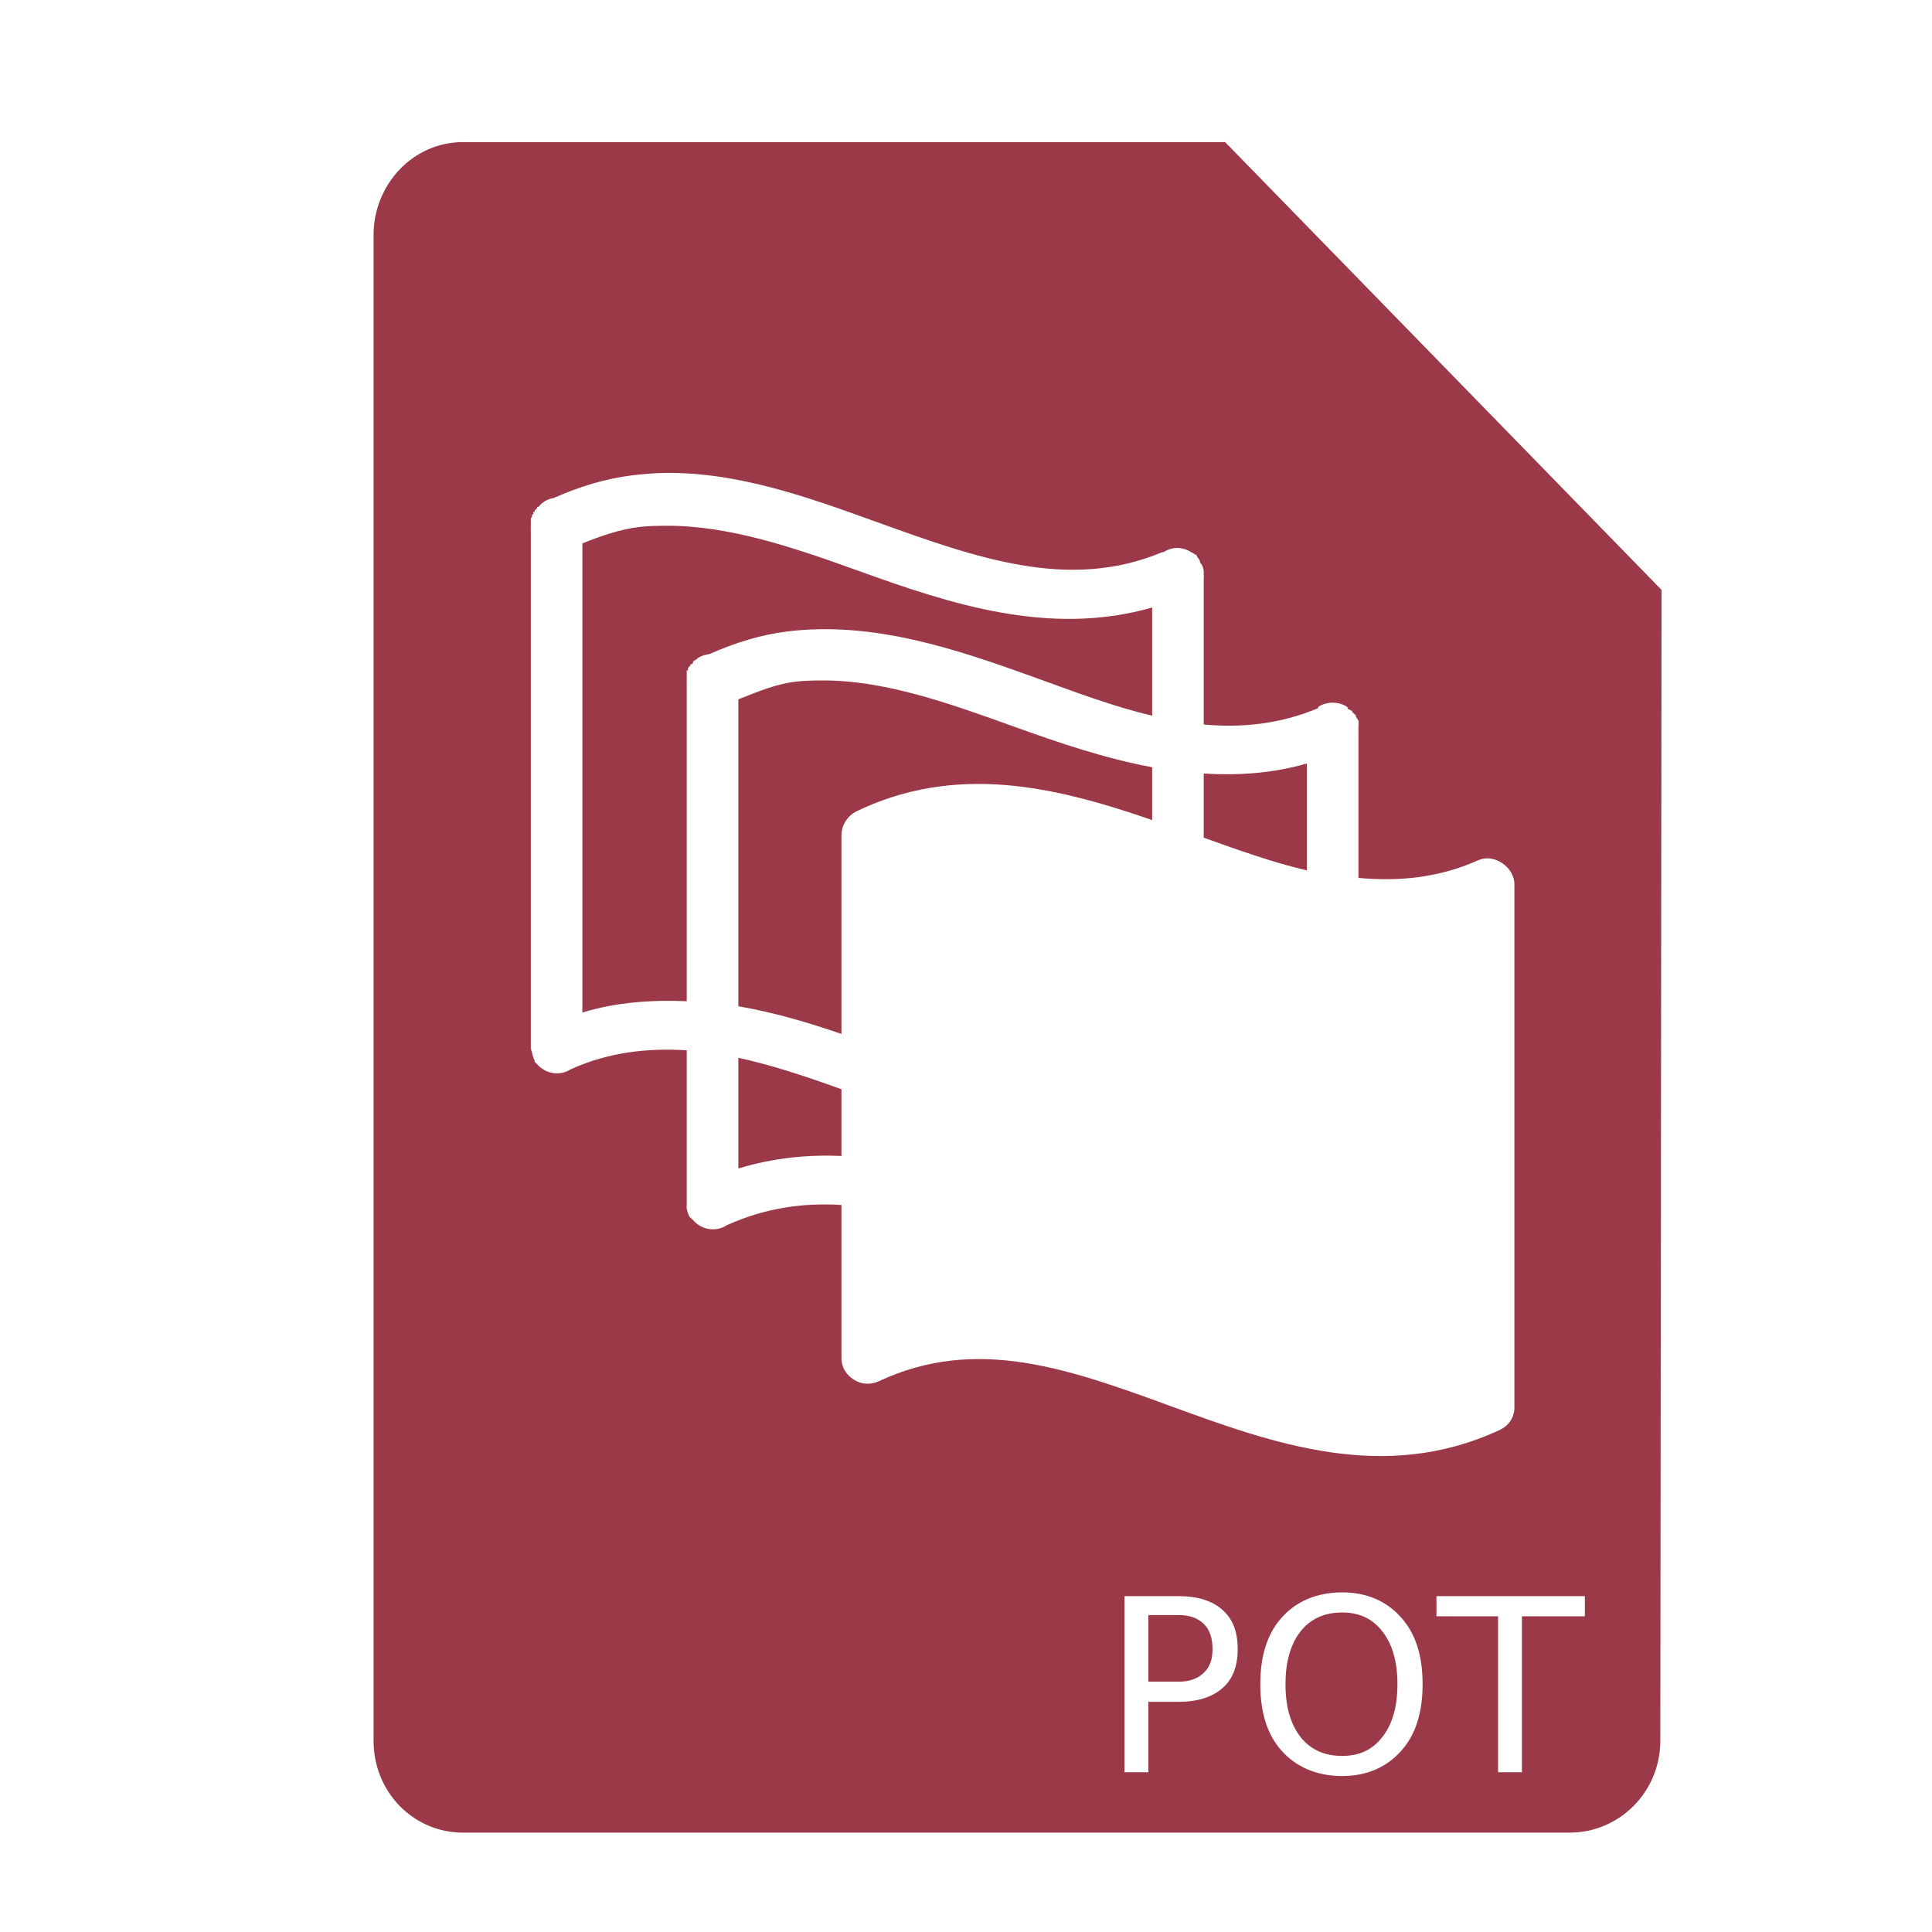 <svg xmlns="http://www.w3.org/2000/svg" xmlns:xlink="http://www.w3.org/1999/xlink" width="48" height="48">
  <defs id="acyl-settings">
    <linearGradient id="acyl-gradient" x1="0%" x2="0%" y1="0%" y2="100%">
      <stop offset="100%" style="stop-color:#9B3948;stop-opacity:1"/>
    </linearGradient>
    <g id="acyl-filter">
  </g>
    <g id="acyl-drawing">
      <path d="M 11.5 3.531 C 10.267 3.531 9.281 4.575 9.281 5.844 L 9.281 43.25 C 9.281 44.519 10.267 45.531 11.5 45.531 L 39 45.531 C 40.233 45.531 41.25 44.519 41.25 43.25 L 41.281 14.656 L 30.438 3.531 L 11.5 3.531 z M 16.5 11.75 C 18.34 11.722 20.109 12.366 21.781 12.969 C 24.285 13.872 26.563 14.686 28.875 13.719 C 28.881 13.712 28.899 13.725 28.906 13.719 C 29.12 13.579 29.38 13.579 29.594 13.719 C 29.608 13.732 29.643 13.736 29.656 13.75 C 29.67 13.763 29.675 13.767 29.688 13.781 C 29.694 13.781 29.712 13.781 29.719 13.781 C 29.726 13.794 29.744 13.83 29.75 13.844 C 29.78 13.874 29.789 13.901 29.812 13.938 C 29.813 13.944 29.813 13.962 29.812 13.969 C 29.836 14 29.858 14.027 29.875 14.062 C 29.887 14.108 29.905 14.14 29.906 14.188 C 29.907 14.208 29.907 14.23 29.906 14.25 C 29.91 14.29 29.91 14.335 29.906 14.375 L 29.906 18 C 30.857 18.087 31.804 17.989 32.75 17.594 C 32.757 17.587 32.743 17.569 32.75 17.562 C 32.964 17.423 33.255 17.423 33.469 17.562 C 33.483 17.575 33.487 17.611 33.5 17.625 C 33.507 17.625 33.525 17.625 33.531 17.625 C 33.545 17.638 33.55 17.642 33.562 17.656 C 33.569 17.656 33.587 17.656 33.594 17.656 C 33.601 17.669 33.588 17.674 33.594 17.688 C 33.624 17.718 33.664 17.745 33.688 17.781 C 33.688 17.788 33.688 17.806 33.688 17.812 C 33.711 17.844 33.733 17.871 33.75 17.906 C 33.762 17.952 33.748 18.015 33.75 18.062 C 33.751 18.083 33.751 18.105 33.75 18.125 C 33.754 18.165 33.754 18.179 33.75 18.219 L 33.75 21.812 C 34.738 21.901 35.735 21.816 36.719 21.375 C 36.917 21.287 37.13 21.32 37.312 21.438 C 37.495 21.555 37.623 21.752 37.625 21.969 L 37.625 34.969 C 37.623 35.221 37.48 35.429 37.25 35.531 C 34.383 36.862 31.627 35.862 29.094 34.938 C 26.561 34.013 24.269 33.181 21.844 34.312 C 21.644 34.41 21.407 34.4 21.219 34.281 C 21.031 34.163 20.905 33.972 20.906 33.75 L 20.906 29.938 C 19.96 29.879 19.022 30.006 18.062 30.438 C 17.791 30.616 17.429 30.56 17.219 30.312 C 17.189 30.282 17.148 30.255 17.125 30.219 C 17.096 30.162 17.073 30.094 17.062 30.031 C 17.052 29.992 17.065 29.947 17.062 29.906 C 17.062 29.9 17.062 29.882 17.062 29.875 L 17.062 29.812 C 17.062 29.792 17.062 29.77 17.062 29.75 L 17.062 26.094 C 16.116 26.036 15.147 26.131 14.188 26.562 C 13.916 26.741 13.554 26.685 13.344 26.438 C 13.322 26.419 13.3 26.396 13.281 26.375 C 13.274 26.362 13.287 26.357 13.281 26.344 C 13.252 26.287 13.23 26.219 13.219 26.156 C 13.208 26.117 13.19 26.072 13.188 26.031 L 13.188 25.969 C 13.187 25.949 13.187 25.926 13.188 25.906 L 13.188 13.125 C 13.185 13.092 13.185 13.065 13.188 13.031 C 13.187 13.025 13.187 13.007 13.188 13 C 13.187 12.987 13.187 12.951 13.188 12.938 C 13.187 12.924 13.187 12.888 13.188 12.875 C 13.194 12.861 13.212 12.857 13.219 12.844 C 13.218 12.83 13.218 12.826 13.219 12.812 C 13.225 12.806 13.212 12.788 13.219 12.781 C 13.225 12.774 13.243 12.788 13.25 12.781 C 13.25 12.768 13.25 12.732 13.25 12.719 C 13.257 12.712 13.274 12.725 13.281 12.719 C 13.288 12.712 13.274 12.694 13.281 12.688 C 13.287 12.674 13.305 12.669 13.312 12.656 C 13.319 12.649 13.337 12.632 13.344 12.625 C 13.35 12.618 13.337 12.6 13.344 12.594 C 13.35 12.587 13.368 12.6 13.375 12.594 C 13.399 12.565 13.44 12.524 13.469 12.5 C 13.495 12.485 13.535 12.449 13.562 12.438 C 13.626 12.407 13.68 12.384 13.75 12.375 C 14.403 12.087 15.047 11.891 15.688 11.812 C 15.953 11.78 16.237 11.754 16.5 11.75 z M 16.531 13.062 C 16.309 13.064 16.097 13.067 15.875 13.094 C 15.404 13.15 14.942 13.312 14.469 13.5 L 14.469 25.156 C 15.336 24.891 16.221 24.841 17.062 24.875 L 17.062 17 C 17.06 16.967 17.06 16.908 17.062 16.875 C 17.062 16.868 17.062 16.85 17.062 16.844 C 17.062 16.83 17.062 16.826 17.062 16.812 C 17.062 16.806 17.062 16.788 17.062 16.781 C 17.062 16.768 17.062 16.763 17.062 16.75 C 17.069 16.736 17.055 16.732 17.062 16.719 C 17.062 16.705 17.062 16.67 17.062 16.656 C 17.069 16.649 17.087 16.663 17.094 16.656 C 17.1 16.649 17.087 16.632 17.094 16.625 C 17.093 16.612 17.093 16.607 17.094 16.594 C 17.1 16.587 17.118 16.569 17.125 16.562 C 17.131 16.556 17.149 16.538 17.156 16.531 C 17.162 16.518 17.149 16.513 17.156 16.5 C 17.163 16.493 17.181 16.506 17.188 16.5 C 17.194 16.493 17.212 16.475 17.219 16.469 C 17.225 16.462 17.212 16.444 17.219 16.438 C 17.243 16.408 17.283 16.399 17.312 16.375 C 17.319 16.368 17.337 16.35 17.344 16.344 C 17.37 16.328 17.379 16.324 17.406 16.312 C 17.469 16.282 17.555 16.259 17.625 16.25 C 18.278 15.962 18.922 15.766 19.562 15.688 C 21.684 15.427 23.745 16.123 25.656 16.812 C 26.681 17.182 27.659 17.555 28.625 17.781 L 28.625 15.094 C 26.079 15.822 23.615 15.007 21.344 14.188 C 19.676 13.586 18.087 13.05 16.531 13.062 z M 20.406 16.906 C 20.184 16.908 19.972 16.911 19.75 16.938 C 19.279 16.994 18.817 17.187 18.344 17.375 L 18.344 25 C 19.227 25.153 20.071 25.401 20.906 25.688 L 20.906 20.75 C 20.905 20.502 21.059 20.265 21.281 20.156 C 22.003 19.811 22.699 19.618 23.406 19.531 C 25.208 19.31 26.967 19.802 28.625 20.375 L 28.625 19.062 C 27.452 18.843 26.317 18.458 25.219 18.062 C 23.551 17.461 21.962 16.894 20.406 16.906 z M 32.469 18.969 C 31.597 19.218 30.753 19.269 29.906 19.219 L 29.906 20.812 C 30.787 21.128 31.631 21.429 32.469 21.625 L 32.469 18.969 z M 18.344 26.281 L 18.344 29.031 C 19.211 28.766 20.065 28.685 20.906 28.719 L 20.906 27.062 C 20.032 26.747 19.184 26.462 18.344 26.281 z M 33.344 39.562 C 33.957 39.563 34.445 39.775 34.812 40.188 C 35.18 40.598 35.344 41.152 35.344 41.844 C 35.344 42.533 35.18 43.088 34.812 43.5 C 34.445 43.91 33.957 44.125 33.344 44.125 C 32.729 44.125 32.213 43.91 31.844 43.5 C 31.477 43.09 31.312 42.535 31.312 41.844 C 31.312 41.152 31.477 40.598 31.844 40.188 C 32.213 39.775 32.729 39.563 33.344 39.562 z M 27.938 39.656 L 29.281 39.656 C 29.771 39.656 30.125 39.777 30.375 40 C 30.627 40.221 30.75 40.541 30.75 40.969 C 30.75 41.4 30.627 41.717 30.375 41.938 C 30.125 42.158 29.771 42.281 29.281 42.281 L 28.531 42.281 L 28.531 44.031 L 27.938 44.031 L 27.938 39.656 z M 35.688 39.656 L 39.375 39.656 L 39.375 40.156 L 37.812 40.156 L 37.812 44.031 L 37.219 44.031 L 37.219 40.156 L 35.688 40.156 L 35.688 39.656 z M 33.344 40.062 C 32.914 40.063 32.566 40.211 32.312 40.531 C 32.061 40.852 31.937 41.291 31.938 41.844 C 31.937 42.395 32.061 42.836 32.312 43.156 C 32.566 43.477 32.914 43.625 33.344 43.625 C 33.773 43.625 34.094 43.477 34.344 43.156 C 34.596 42.836 34.719 42.395 34.719 41.844 C 34.719 41.291 34.596 40.852 34.344 40.531 C 34.094 40.211 33.773 40.063 33.344 40.062 z M 28.531 40.125 L 28.531 41.781 L 29.281 41.781 C 29.557 41.781 29.756 41.705 29.906 41.562 C 30.057 41.42 30.125 41.232 30.125 40.969 C 30.125 40.707 30.057 40.486 29.906 40.344 C 29.756 40.201 29.557 40.125 29.281 40.125 L 28.531 40.125 z " id="path-main"/>
    </g>
  </defs>
  <g id="acyl-visual">
    <use id="visible1" style="fill:url(#acyl-gradient)" xlink:href="#acyl-drawing"/>
  </g>
</svg>
